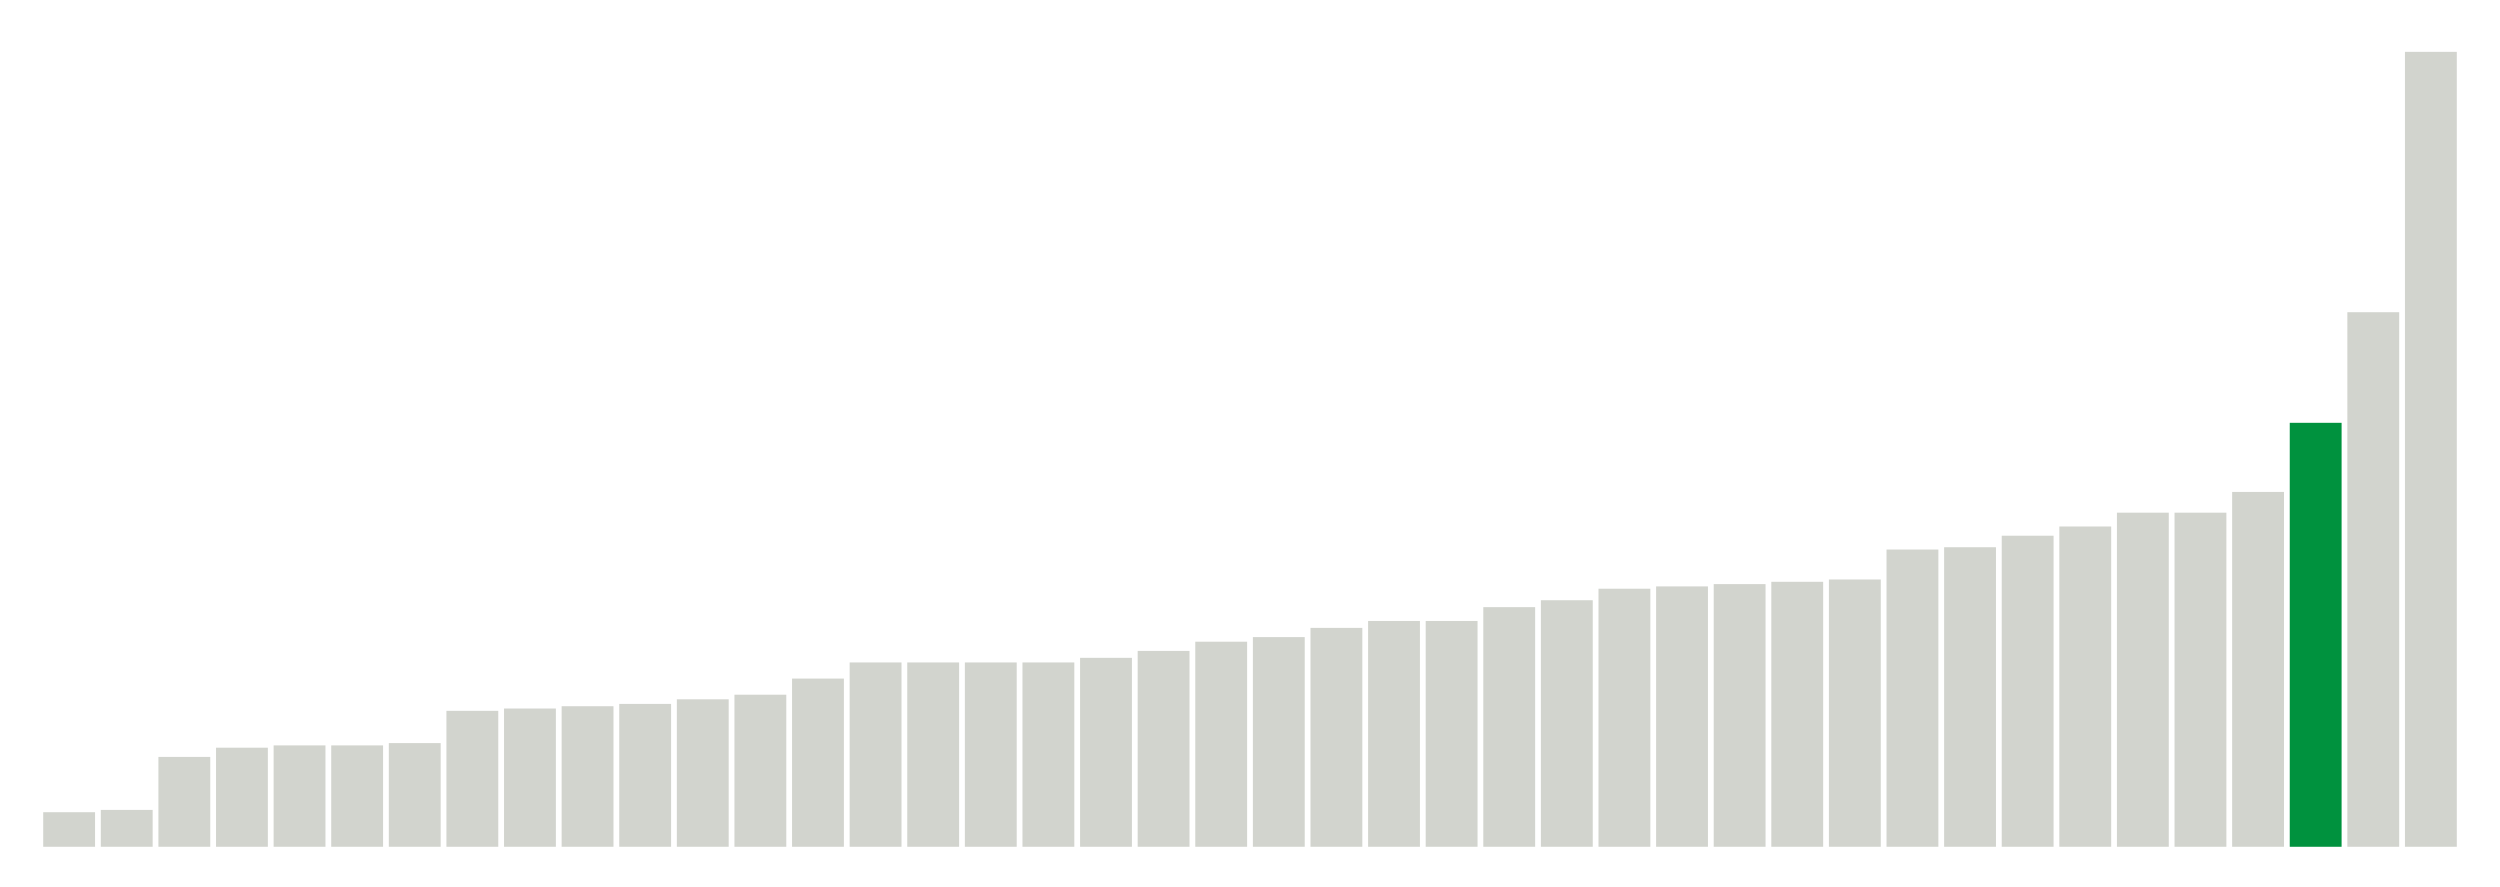 <svg xmlns="http://www.w3.org/2000/svg" xmlns:xlink="http://www.w3.org/1999/xlink" version="1.1" class="marks" width="310" height="110" ><g fill="none" stroke-miterlimit="10" transform="translate(5,5)"><g class="mark-group role-frame root" role="graphics-object" aria-roledescription="group mark container"><g transform="translate(0,0)"><path class="background" aria-hidden="true" d="M0,0h300v100h-300Z" stroke="#ddd" stroke-width="0"/><g><g class="mark-rect role-mark marks" role="graphics-object" aria-roledescription="rect mark container"><path aria-label="neighborhood: Lower Manhattan; data_value: 1.5" role="graphics-symbol" aria-roledescription="bar" d="M0.357,95.714h6.429v4.286h-6.429Z" fill="#D2D4CE"/><path aria-label="neighborhood: Gramercy Park - Murray Hill; data_value: 1.6" role="graphics-symbol" aria-roledescription="bar" d="M7.5,95.429h6.429v4.571h-6.429Z" fill="#D2D4CE"/><path aria-label="neighborhood: Union Square - Lower East Side; data_value: 3.9" role="graphics-symbol" aria-roledescription="bar" d="M14.643,88.857h6.429v11.143h-6.429Z" fill="#D2D4CE"/><path aria-label="neighborhood: South Beach - Tottenville; data_value: 4.3" role="graphics-symbol" aria-roledescription="bar" d="M21.786,87.714h6.429v12.286h-6.429Z" fill="#D2D4CE"/><path aria-label="neighborhood: Chelsea - Clinton; data_value: 4.4" role="graphics-symbol" aria-roledescription="bar" d="M28.929,87.429h6.429v12.571h-6.429Z" fill="#D2D4CE"/><path aria-label="neighborhood: Upper East Side; data_value: 4.4" role="graphics-symbol" aria-roledescription="bar" d="M36.071,87.429h6.429v12.571h-6.429Z" fill="#D2D4CE"/><path aria-label="neighborhood: Bayside - Little Neck; data_value: 4.5" role="graphics-symbol" aria-roledescription="bar" d="M43.214,87.143h6.429v12.857h-6.429Z" fill="#D2D4CE"/><path aria-label="neighborhood: Upper West Side; data_value: 5.9" role="graphics-symbol" aria-roledescription="bar" d="M50.357,83.143h6.429v16.857h-6.429Z" fill="#D2D4CE"/><path aria-label="neighborhood: East Harlem; data_value: 6" role="graphics-symbol" aria-roledescription="bar" d="M57.5,82.857h6.429v17.143h-6.429Z" fill="#D2D4CE"/><path aria-label="neighborhood: Canarsie - Flatlands; data_value: 6.1" role="graphics-symbol" aria-roledescription="bar" d="M64.643,82.571h6.429v17.429h-6.429Z" fill="#D2D4CE"/><path aria-label="neighborhood: Flushing - Clearview; data_value: 6.2" role="graphics-symbol" aria-roledescription="bar" d="M71.786,82.286h6.429v17.714h-6.429Z" fill="#D2D4CE"/><path aria-label="neighborhood: Greenwich Village - SoHo; data_value: 6.4" role="graphics-symbol" aria-roledescription="bar" d="M78.929,81.714h6.429v18.286h-6.429Z" fill="#D2D4CE"/><path aria-label="neighborhood: Willowbrook; data_value: 6.6" role="graphics-symbol" aria-roledescription="bar" d="M86.071,81.143h6.429v18.857h-6.429Z" fill="#D2D4CE"/><path aria-label="neighborhood: Kingsbridge - Riverdale; data_value: 7.3" role="graphics-symbol" aria-roledescription="bar" d="M93.214,79.143h6.429v20.857h-6.429Z" fill="#D2D4CE"/><path aria-label="neighborhood: Long Island City - Astoria; data_value: 8" role="graphics-symbol" aria-roledescription="bar" d="M100.357,77.143h6.429v22.857h-6.429Z" fill="#D2D4CE"/><path aria-label="neighborhood: Washington Heights; data_value: 8" role="graphics-symbol" aria-roledescription="bar" d="M107.5,77.143h6.429v22.857h-6.429Z" fill="#D2D4CE"/><path aria-label="neighborhood: Central Harlem - Morningside Heights; data_value: 8" role="graphics-symbol" aria-roledescription="bar" d="M114.643,77.143h6.429v22.857h-6.429Z" fill="#D2D4CE"/><path aria-label="neighborhood: Hunts Point - Mott Haven; data_value: 8" role="graphics-symbol" aria-roledescription="bar" d="M121.786,77.143h6.429v22.857h-6.429Z" fill="#D2D4CE"/><path aria-label="neighborhood: Pelham - Throgs Neck; data_value: 8.2" role="graphics-symbol" aria-roledescription="bar" d="M128.929,76.571h6.429v23.429h-6.429Z" fill="#D2D4CE"/><path aria-label="neighborhood: Fresh Meadows; data_value: 8.5" role="graphics-symbol" aria-roledescription="bar" d="M136.071,75.714h6.429v24.286h-6.429Z" fill="#D2D4CE"/><path aria-label="neighborhood: High Bridge - Morrisania; data_value: 8.9" role="graphics-symbol" aria-roledescription="bar" d="M143.214,74.571h6.429v25.429h-6.429Z" fill="#D2D4CE"/><path aria-label="neighborhood: Sunset Park; data_value: 9.1" role="graphics-symbol" aria-roledescription="bar" d="M150.357,74h6.429v26h-6.429Z" fill="#D2D4CE"/><path aria-label="neighborhood: Crotona -Tremont; data_value: 9.5" role="graphics-symbol" aria-roledescription="bar" d="M157.5,72.857h6.429v27.143h-6.429Z" fill="#D2D4CE"/><path aria-label="neighborhood: Downtown - Heights - Slope; data_value: 9.8" role="graphics-symbol" aria-roledescription="bar" d="M164.643,72h6.429v28h-6.429Z" fill="#D2D4CE"/><path aria-label="neighborhood: Rockaways; data_value: 9.8" role="graphics-symbol" aria-roledescription="bar" d="M171.786,72h6.429v28h-6.429Z" fill="#D2D4CE"/><path aria-label="neighborhood: Ridgewood - Forest Hills; data_value: 10.4" role="graphics-symbol" aria-roledescription="bar" d="M178.929,70.286h6.429v29.714h-6.429Z" fill="#D2D4CE"/><path aria-label="neighborhood: Fordham - Bronx Pk; data_value: 10.7" role="graphics-symbol" aria-roledescription="bar" d="M186.071,69.429h6.429v30.571h-6.429Z" fill="#D2D4CE"/><path aria-label="neighborhood: East New York; data_value: 11.2" role="graphics-symbol" aria-roledescription="bar" d="M193.214,68h6.429v32h-6.429Z" fill="#D2D4CE"/><path aria-label="neighborhood: Stapleton - St. George; data_value: 11.3" role="graphics-symbol" aria-roledescription="bar" d="M200.357,67.714h6.429v32.286h-6.429Z" fill="#D2D4CE"/><path aria-label="neighborhood: Jamaica; data_value: 11.4" role="graphics-symbol" aria-roledescription="bar" d="M207.5,67.429h6.429v32.571h-6.429Z" fill="#D2D4CE"/><path aria-label="neighborhood: West Queens; data_value: 11.5" role="graphics-symbol" aria-roledescription="bar" d="M214.643,67.143h6.429v32.857h-6.429Z" fill="#D2D4CE"/><path aria-label="neighborhood: East Flatbush - Flatbush; data_value: 11.6" role="graphics-symbol" aria-roledescription="bar" d="M221.786,66.857h6.429v33.143h-6.429Z" fill="#D2D4CE"/><path aria-label="neighborhood: Coney Island - Sheepshead Bay; data_value: 12.9" role="graphics-symbol" aria-roledescription="bar" d="M228.929,63.143h6.429v36.857h-6.429Z" fill="#D2D4CE"/><path aria-label="neighborhood: Northeast Bronx; data_value: 13" role="graphics-symbol" aria-roledescription="bar" d="M236.071,62.857h6.429v37.143h-6.429Z" fill="#D2D4CE"/><path aria-label="neighborhood: Southwest Queens; data_value: 13.5" role="graphics-symbol" aria-roledescription="bar" d="M243.214,61.429h6.429v38.571h-6.429Z" fill="#D2D4CE"/><path aria-label="neighborhood: Bensonhurst - Bay Ridge; data_value: 13.9" role="graphics-symbol" aria-roledescription="bar" d="M250.357,60.286h6.429v39.714h-6.429Z" fill="#D2D4CE"/><path aria-label="neighborhood: Southeast Queens; data_value: 14.5" role="graphics-symbol" aria-roledescription="bar" d="M257.5,58.571h6.429v41.429h-6.429Z" fill="#D2D4CE"/><path aria-label="neighborhood: Williamsburg - Bushwick; data_value: 14.5" role="graphics-symbol" aria-roledescription="bar" d="M264.643,58.571h6.429v41.429h-6.429Z" fill="#D2D4CE"/><path aria-label="neighborhood: Bedford Stuyvesant - Crown Heights; data_value: 15.4" role="graphics-symbol" aria-roledescription="bar" d="M271.786,56h6.429v44h-6.429Z" fill="#D2D4CE"/><path aria-label="neighborhood: Port Richmond; data_value: 18.4" role="graphics-symbol" aria-roledescription="bar" d="M278.929,47.429h6.429v52.571h-6.429Z" fill="#00923E"/><path aria-label="neighborhood: Borough Park; data_value: 23.2" role="graphics-symbol" aria-roledescription="bar" d="M286.071,33.714h6.429v66.286h-6.429Z" fill="#D2D4CE"/><path aria-label="neighborhood: Greenpoint; data_value: 34.5" role="graphics-symbol" aria-roledescription="bar" d="M293.214,1.429h6.429v98.571h-6.429Z" fill="#D2D4CE"/></g></g><path class="foreground" aria-hidden="true" d="" display="none"/></g></g></g></svg>